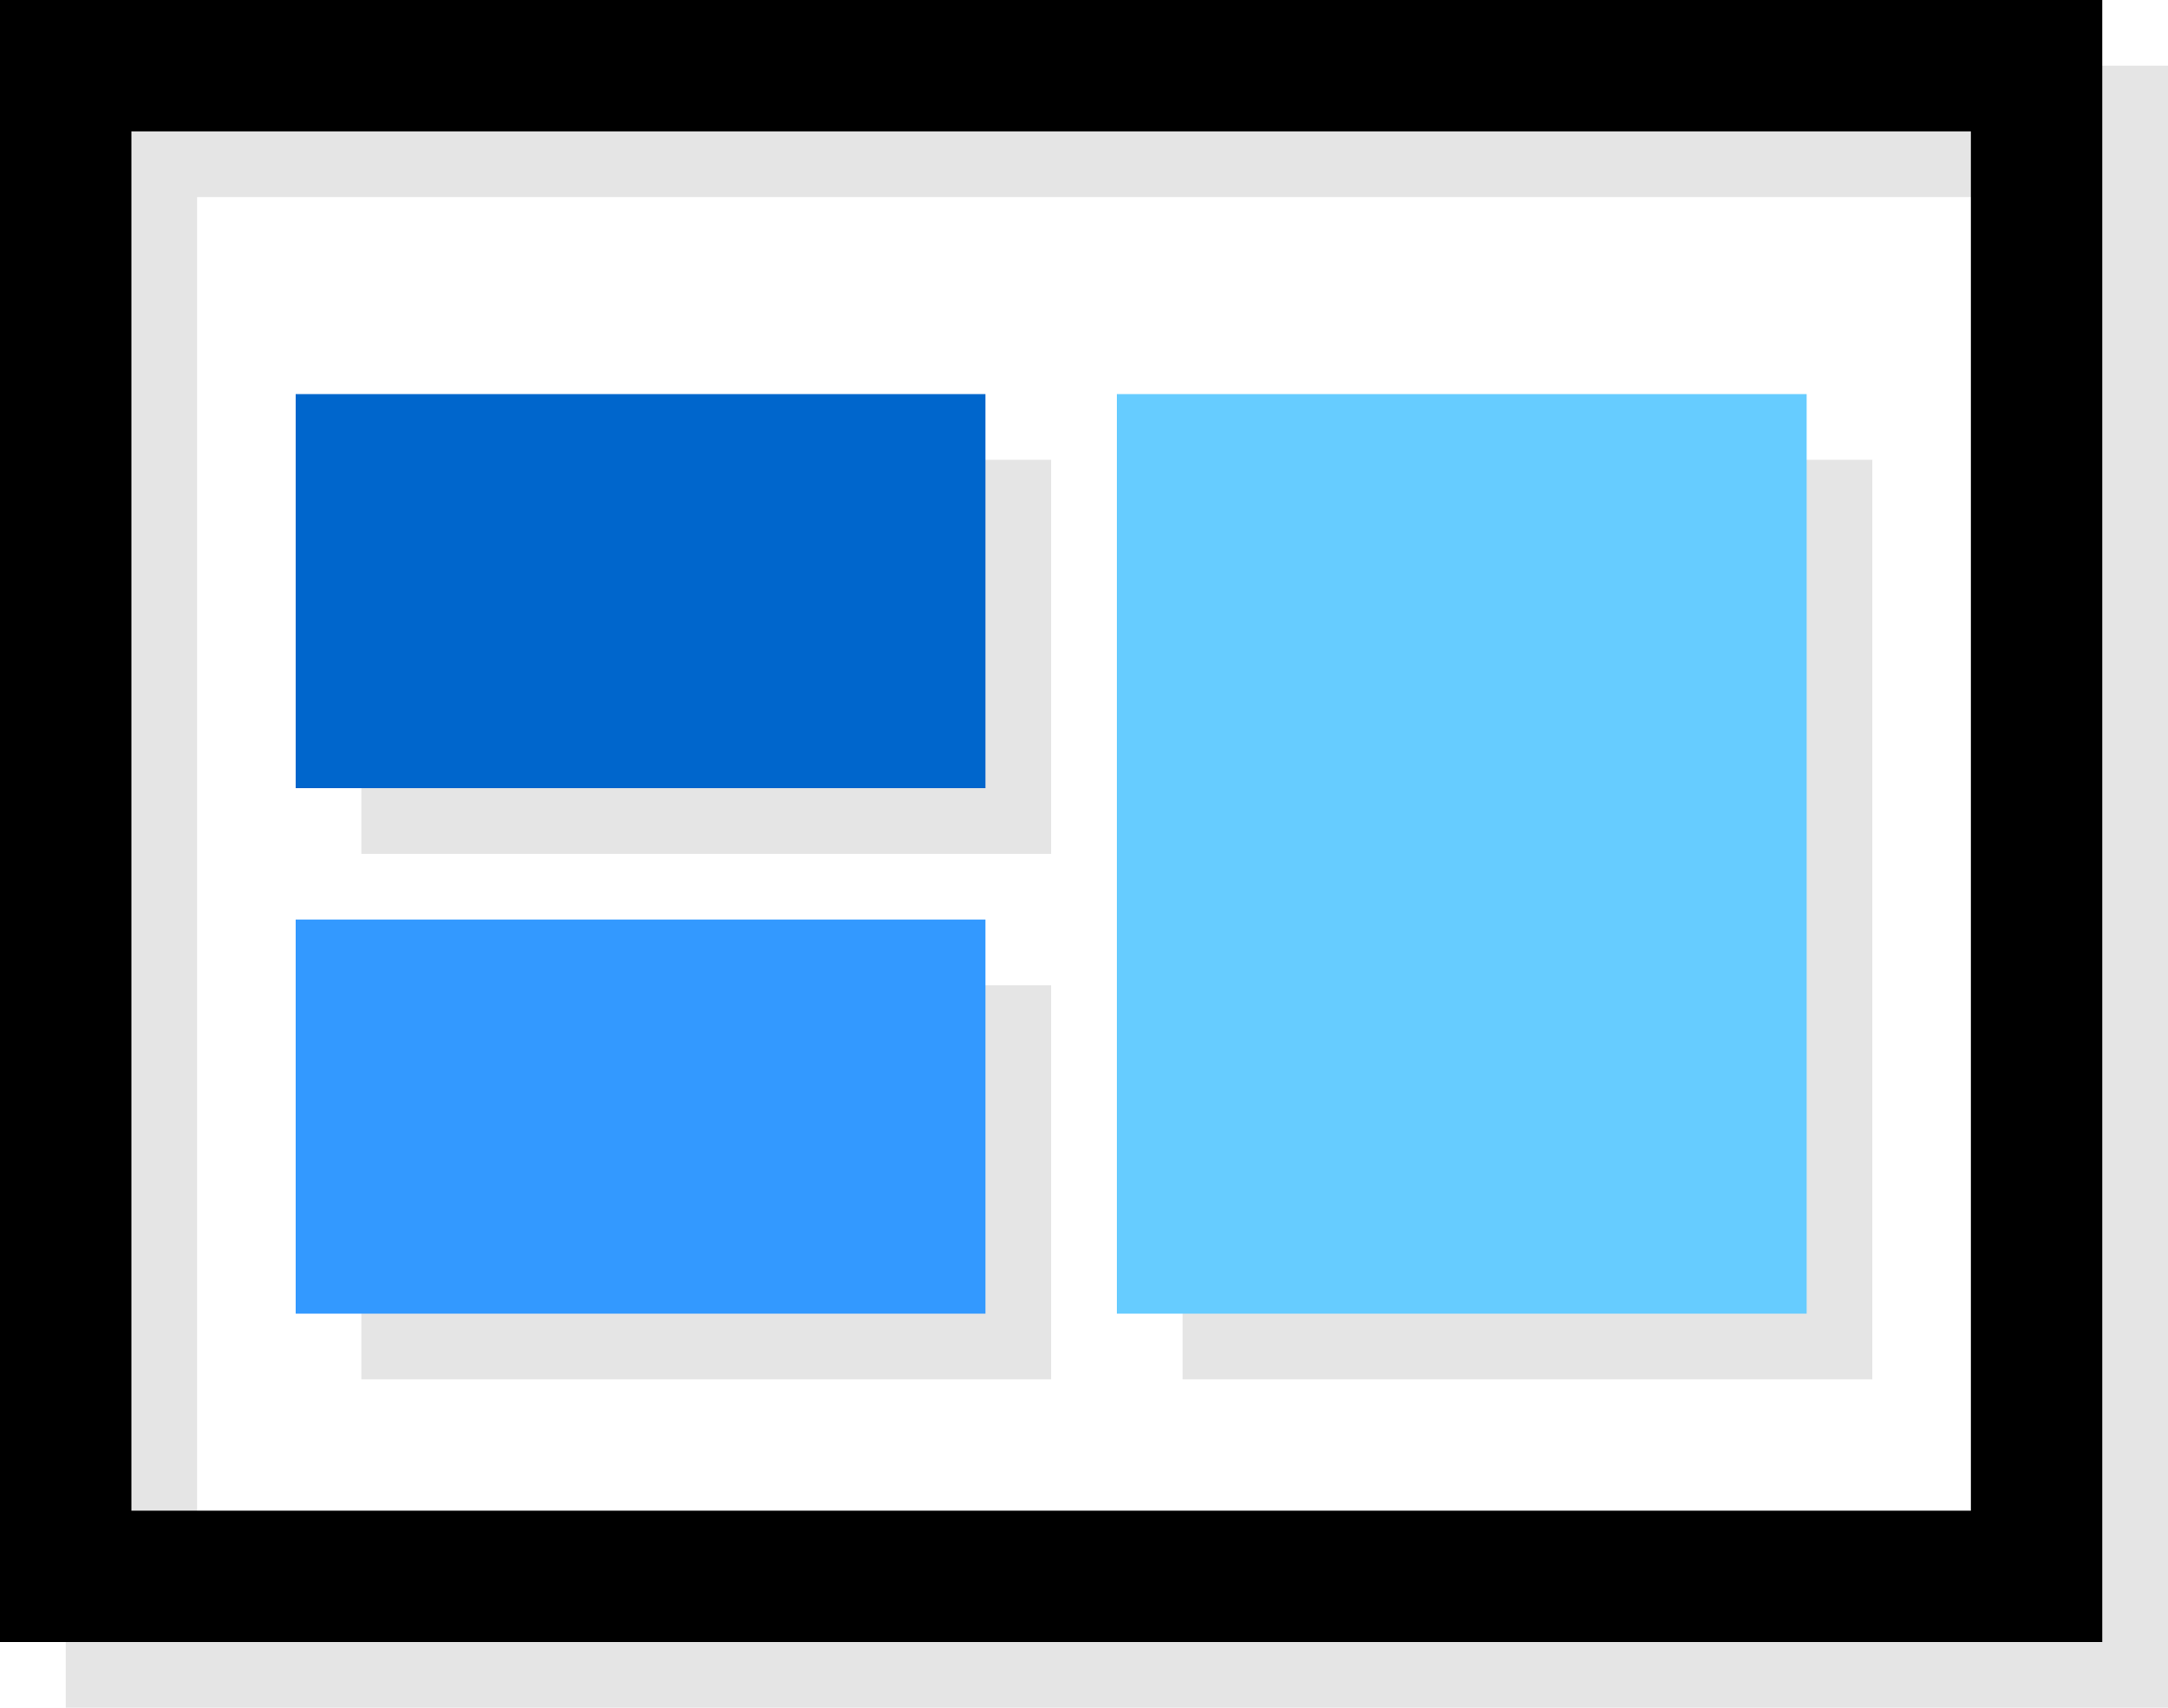 <svg width="66" height="52" viewBox="0 0 66 52" fill="none" xmlns="http://www.w3.org/2000/svg">
<rect x="4" y="4" width="60" height="46" stroke="#E5E5E5" stroke-width="4"/>
<rect x="11" y="14" width="21" height="12" fill="#E5E5E5"/>
<rect x="11" y="30" width="21" height="12" fill="#E5E5E5"/>
<rect x="36" y="14" width="21" height="28" fill="#E5E5E5"/>
<rect x="2" y="2" width="60" height="46" stroke="black" stroke-width="4"/>
<rect x="9" y="12" width="21" height="12" fill="#0066CC"/>
<rect x="9" y="28" width="21" height="12" fill="#3399FF"/>
<rect x="34" y="12" width="21" height="28" fill="#66CCFF"/>
</svg>
